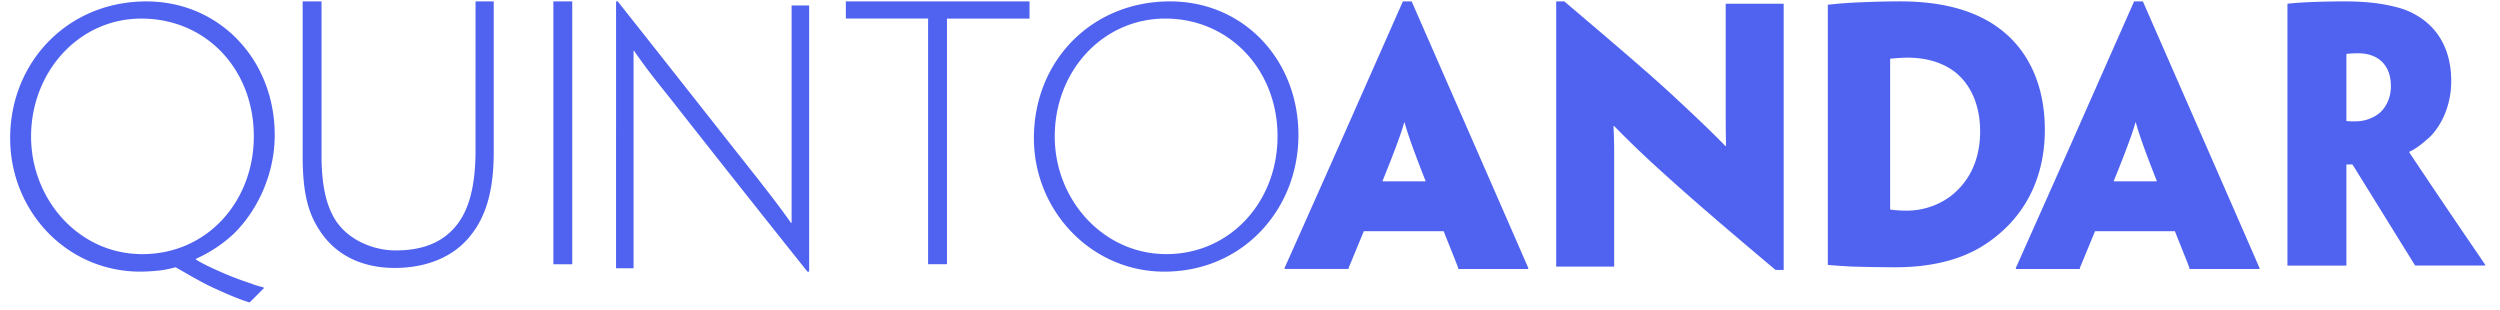 <svg width="121" height="15" fill="none" xmlns="http://www.w3.org/2000/svg"><path fill-rule="evenodd" clip-rule="evenodd" d="M12.284 6.59C12.284 3.379 10.001.9 6.837.9c-3.034 0-5.333 2.593-5.333 5.708 0 3.018 2.283 5.692 5.382 5.692 3.164 0 5.398-2.577 5.398-5.692v-.016zm1.012-.048c0 1.924-.865 3.686-1.99 4.779a6.678 6.678 0 01-1.827 1.207v.032c.391.245.946.49 1.435.702.457.195.881.342 1.273.473.117.053.262.092.39.127.067.018.13.035.18.052l.017.033-.018.017-.667.668h-.033c-.424-.13-.946-.343-1.729-.702-.48-.22-1.04-.543-1.497-.806l-.33-.189a5.626 5.626 0 01-.701.147 9.046 9.046 0 01-.995.065C3.2 13.147.492 10.195.492 6.69c0-3.703 2.805-6.622 6.59-6.622 3.555 0 6.214 2.838 6.214 6.459v.016zm1.353-1.093V.067h.913v7.405c0 1.419.196 2.43.685 3.197.604.93 1.794 1.451 2.903 1.451 1.24 0 2.284-.342 3.002-1.288.587-.783.864-1.941.864-3.556V.067h.88v7.307c0 1.81-.358 3.131-1.19 4.11-.816.979-2.104 1.484-3.604 1.484-1.468 0-2.74-.538-3.54-1.68-.636-.897-.913-1.892-.913-3.735V5.45zm13.048 7.34V.067h-.914V12.79h.914zm11.466.359h-.082a1391.772 1391.772 0 01-6.004-7.575v-.001l-.002-.003-.007-.009-.011-.014-.016-.02-.01-.013-.006-.007-.015-.02-.518-.657-.315-.395c-.515-.646-.908-1.138-1.496-1.986h-.016v10.537h-.848V.067h.081c1.94 2.45 3.417 4.325 4.545 5.756l.005.006.001.002.002.003c.956 1.211 1.66 2.105 2.183 2.763l.236.304c.503.646.902 1.16 1.412 1.882h.032V.263h.849v12.885zM40.94.898h3.98v11.89h.913V.899h3.996v-.83h-8.89v.83zm20.893 5.693C61.833 3.378 59.5.899 56.4.899c-3.017 0-5.35 2.528-5.35 5.708 0 3.066 2.35 5.692 5.4 5.692 3.099 0 5.382-2.544 5.382-5.692v-.016zm1.011-.05c0 3.573-2.675 6.606-6.491 6.606-3.54 0-6.312-2.952-6.312-6.458 0-3.752 2.805-6.622 6.589-6.622 3.572 0 6.214 2.838 6.214 6.459v.016zm6.149 2.203v.033H66.92v-.033c.669-1.647.93-2.398 1.044-2.821h.016c.115.423.36 1.174 1.012 2.821zm-3.445 3.56l.46-1.114h3.865c.128.324.247.62.349.875v.002c.197.49.331.826.352.901v.05h3.393v-.05c-.049-.114-.359-.831-2.479-5.675L68.324.067H67.9l-3.197 7.226c-1.52 3.421-2.13 4.784-2.374 5.33-.102.226-.14.312-.154.345v.05h3.099v-.05l.271-.656.002-.006.001-.002zm20.782.762h-.392c-2.658-2.234-4.257-3.62-5.35-4.615a50.384 50.384 0 01-2.462-2.35h-.033c.033.67.033 1.094.033 1.501v5.301H75.32V.067h.392c2.772 2.349 4.404 3.752 5.496 4.78.734.684 1.468 1.37 2.3 2.217h.032c-.016-.832-.016-1.32-.016-1.826V.182h2.806v12.884zm8.301-9.574c.816.653 1.207 1.696 1.207 2.855v.016c0 1.517-.636 2.56-1.517 3.197a3.562 3.562 0 01-2.055.635c-.245 0-.506-.016-.75-.048-.016 0-.033 0-.033-.033V2.84l.136-.011c.199-.017.447-.038.696-.038.979 0 1.745.261 2.316.701zm1.452 8.335C97.926 10.62 98.97 8.71 98.97 6.28v-.016c0-1.86-.62-3.93-2.594-5.154-1.06-.652-2.48-1.044-4.42-1.044-.603 0-1.223.017-2.006.05a20.47 20.47 0 00-1.345.099l-.076.008-.063.006v12.592c.342.033.831.065 1.174.081.522.016 1.305.033 2.12.033 1.697 0 3.197-.359 4.323-1.11zm8.301-3.05v-.033c-.652-1.647-.897-2.398-1.011-2.821h-.016c-.115.423-.376 1.174-1.044 2.821v.033h2.071zm-3.43 3.493l-.004.01c-.154.374-.257.625-.285.688v.05h-3.098v-.05l.154-.346c.243-.545.853-1.908 2.374-5.33l3.196-7.225h.424l3.165 7.226c2.12 4.844 2.43 5.561 2.479 5.675v.05h-3.393v-.05c-.021-.075-.156-.411-.352-.902-.102-.255-.221-.552-.349-.876h-3.866l-.445 1.08zm13.183-9.691c.979 0 1.582.587 1.582 1.582v.016c0 .702-.359 1.175-.652 1.37a1.874 1.874 0 01-1.077.326c-.146 0-.309 0-.424-.016V2.611a4.48 4.48 0 01.571-.032zM110.712.18v12.674h2.854V7.96h.294c.494.795.995 1.604 1.482 2.392.544.877 1.07 1.728 1.551 2.501h3.393v-.032c-.052-.084-.279-.416-.525-.777a487.867 487.867 0 01-2.999-4.439l-.146-.216v-.049c.212-.081.555-.326.848-.587.506-.408 1.175-1.42 1.175-2.821 0-2.349-1.501-3.279-2.594-3.572-.734-.196-1.549-.294-2.593-.294-.44 0-1.223.016-1.582.033-.424.016-.881.049-1.158.081z" fill="#5063F0"/></svg>